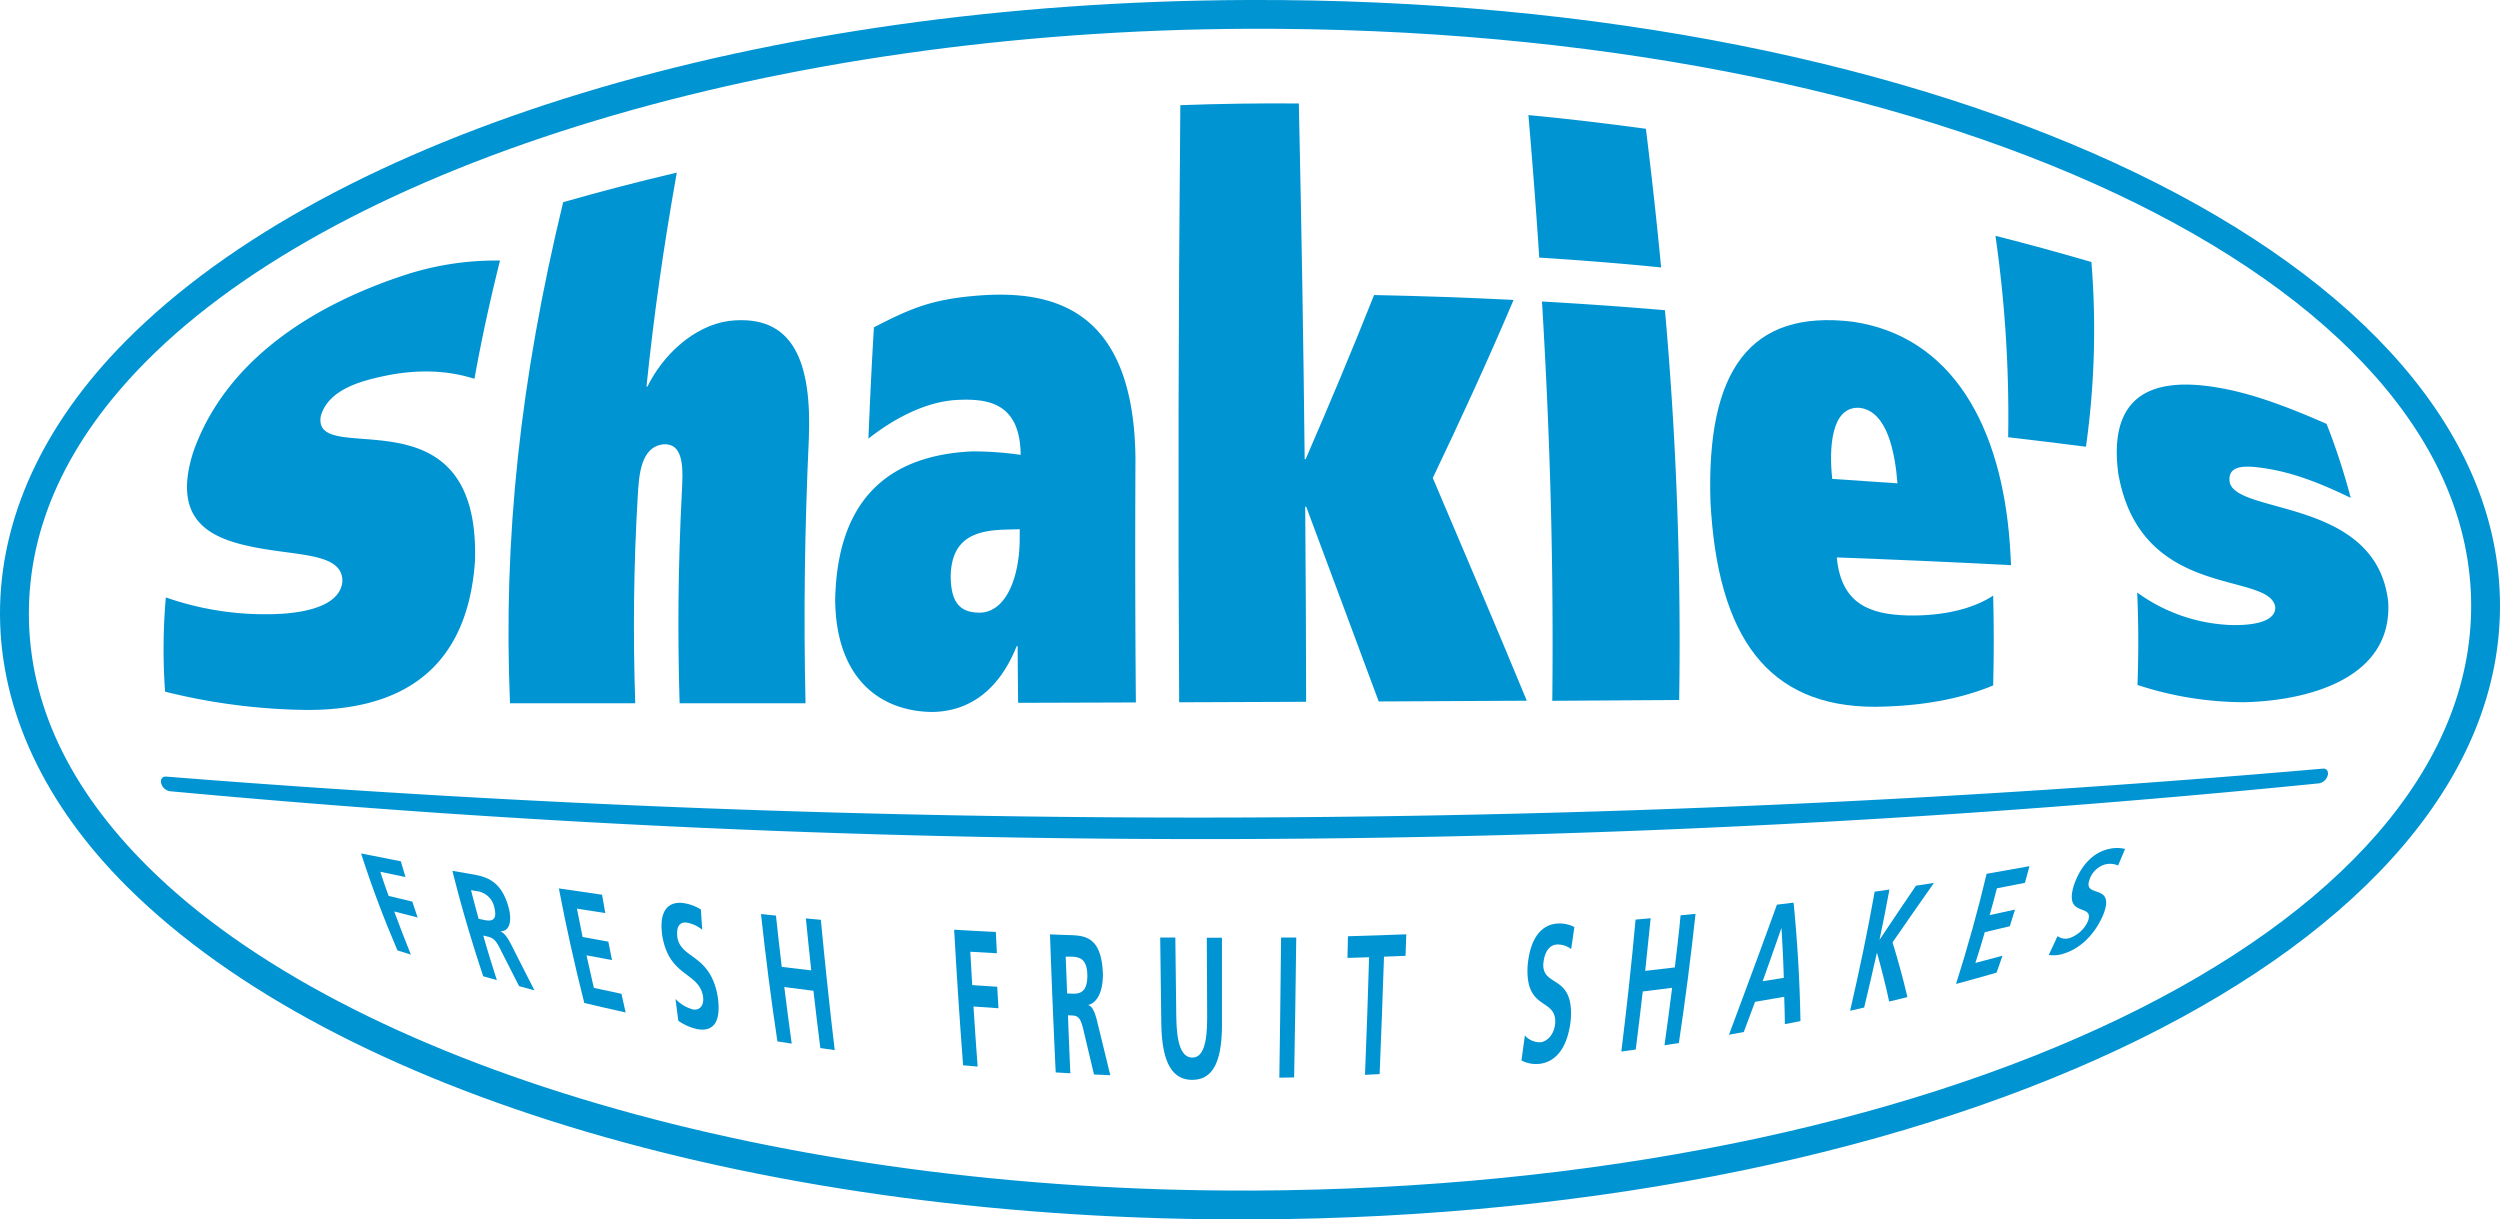 <svg id="Layer_1" data-name="Layer 1" xmlns="http://www.w3.org/2000/svg" viewBox="0 0 600 292.67"><defs><style>.cls-1{fill:#0094d3;}</style></defs><title>shakies-logo</title><path class="cls-1" d="M299.4,0C182.94.46,79.77,31.84,30.16,81.86,10.32,101.85-.1,124.55,0,147.55S10.71,193.18,30.69,213c50,49.61,153.44,80.14,269.9,79.66C468.82,292,600.33,227.16,600,145.1S467.63-.69,299.4,0Zm1.15,285.73c-113,.47-217-30-265-77.66C16.64,189.31,7,168.94,6.93,147.52s9.38-41.86,28.15-60.79c47.63-48,151.4-79.36,264.34-79.82,164.35-.67,293.35,60,293.66,138.23S464.91,285.07,300.56,285.74Z"/><path class="cls-1" d="M370.08,72.36c10,.57,19.56,1.24,29.51,2.09A898.53,898.53,0,0,1,403,168l-30.45.19C372.89,136.3,372.09,105.9,370.08,72.36Zm28.6-8.17c-9.87-1-19.34-1.72-29.26-2.37-.74-11.34-1.59-22.38-2.6-34.2,9.58.91,18.7,2,28.2,3.29C396.43,42.41,397.62,53.14,398.67,64.19Z"/><path class="cls-1" d="M113.87,90.91c-6.35-2-13.64-2.45-22.3-.53C86.79,91.45,78.8,93.44,77,99.84c-2.32,13,38.23-7.51,37,34.73-2,29.35-21.68,35.82-40.23,35.82A147,147,0,0,1,39.62,166a143,143,0,0,1,.18-22.62,72,72,0,0,0,27.88,3.92c7.54-.49,14-2.63,14.49-7.71.15-6.81-10.18-6.15-20.66-8.16s-20.59-6-15.07-23.13c8.69-24.28,32.69-36.25,49.84-42A70.36,70.36,0,0,1,120,62.53C117.58,72.25,115.57,81.41,113.87,90.91Z"/><path class="cls-1" d="M135.16,48.52c9.15-2.61,18-4.91,27.27-7.1-3.18,17.87-5.54,34.39-7.27,51.35l.23,0c3.69-7.58,11.14-14.54,19.46-15.74,15.71-1.85,20,10,19.27,28.29-1,21.82-1.28,42.17-.79,63.46l-30.22,0c-.52-17-.35-33.25.53-50.51.25-5.18.78-12-4.47-11.63-5.39.63-5.82,7.34-6.11,12.44-1,17-1.15,33-.6,49.71H122.4C120.73,129.1,124.86,91.16,135.16,48.52Z"/><path class="cls-1" d="M209.74,78.56c9.15-4.72,14.15-6.83,25.77-7.68,17.08-1.13,36.62,3.05,37,39.17-.1,20.07-.07,38.88.1,58.54l-28.26.09c-.05-4.6-.09-9-.12-13.6H244c-4.33,10.84-11.66,15.71-20.33,15.79-11.86-.14-23-7.39-23.23-26.84.55-28.57,17.64-34.94,32.82-35.7a82.84,82.84,0,0,1,11.7.83C244.83,96.56,237,95.58,229.42,96c-7.24.46-14.75,4.34-21,9.27C208.79,96.32,209.19,87.69,209.74,78.56Zm35,48.46-3,.07c-6.36.18-13.34,1.17-13.57,11.07,0,6.59,2.33,8.92,7.1,8.88,6.36-.25,9.32-8.75,9.45-17.09C244.73,128.94,244.74,128,244.74,127Z"/><path class="cls-1" d="M313.12,110.19h.24C319.07,97,324.42,84.3,329.78,70.81c11.32.23,22.17.6,33.48,1.17-6.17,14.54-12.53,28.34-19.39,42.73,7.82,18.44,15.22,35.65,22.56,53.46l-35.54.18c-5.79-15.7-11.48-30.77-17.4-46.74h-.24c.13,16,.2,31.06.22,46.82l-30.47.12c-.28-46.66-.2-91.23.28-143.31,9.62-.35,18.82-.48,28.44-.41C312.38,55.18,312.83,82.44,313.12,110.19Z"/><path class="cls-1" d="M440.83,133.78c1.05,11.24,8,13.69,17.08,13.93,8.41.16,15.64-1.57,20.45-4.77.19,7.31.19,14.28,0,21.57-8.27,3.4-17.65,5-28.38,5.12-25.74,0-37.77-16.81-39.47-49.22-1-31.52,9.46-46.22,34.22-43.19,23.73,3.52,35.64,25,37.64,53.48.12,1.67.2,3.27.28,4.94C468.51,134.9,455,134.31,440.83,133.78ZM455.39,116c-.54-6.81-2.24-17.28-9.06-18.12-6.94-.48-7.38,9.87-6.59,17.06C445,115.29,450.1,115.63,455.39,116Z"/><path class="cls-1" d="M501.94,62.89a201.58,201.58,0,0,1-1.31,44.33c-6.31-.81-12.35-1.55-18.67-2.28a303.15,303.15,0,0,0-3.05-48.34C486.73,58.58,494.19,60.62,501.94,62.89Z"/><path class="cls-1" d="M512.93,142.21A40.93,40.93,0,0,0,535.26,150c5.1.16,10.85-.63,10.81-4.23-1.19-8.83-32.38-1.37-37.69-32.18-3-23,13.74-23,27.88-19.77,7.18,1.69,14.42,4.54,22.12,7.91a157.35,157.35,0,0,1,5.79,17.76c-6.82-3.31-13.29-5.91-20-7-5.05-.83-9.82-1.12-9,3.43,2.24,7.62,35.21,3.78,38,28.53,1.09,18.83-20.13,23.76-34.48,24.08A82.13,82.13,0,0,1,513,164.39C513.26,156.89,513.26,149.73,512.93,142.21Z"/><path class="cls-1" d="M40.73,189.89A2684.47,2684.47,0,0,0,556.6,188h0a2.66,2.66,0,0,0,2.06-1.92c.23-1-.28-1.68-1.16-1.61h0a3114.4,3114.4,0,0,1-517.65,1.91h0c-.88-.06-1.4.63-1.17,1.61a2.61,2.61,0,0,0,2,1.89Z"/><path class="cls-1" d="M86.66,204.83c3.21.64,6.31,1.26,9.54,1.88.37,1.28.73,2.51,1.12,3.79-2-.41-4-.84-6.05-1.28.64,2,1.27,3.84,2,5.8,1.92.46,3.75.91,5.68,1.36.41,1.29.83,2.52,1.28,3.82l-5.62-1.45c1.28,3.49,2.59,6.84,4,10.35l-3.22-1C92,220.18,89.18,212.67,86.66,204.83Z"/><path class="cls-1" d="M108.58,209l3.76.65c3.79.67,7.94,1.1,9.82,8.5.71,3.13.07,5.34-2,5.36a.38.38,0,0,0,0,.07c1,.35,1.85,1.84,2.52,3.1,1.85,3.68,3.67,7.23,5.58,11l-3.68-1c-1.51-3-2.93-5.76-4.41-8.68-1-2.08-1.65-2.87-3.1-3.21l-1.08-.26c1,3.61,2.1,7.06,3.26,10.7l-3.27-.92C113.11,225.7,110.71,217.53,108.58,209Zm6.29,11.51c.42.09.69.16,1.12.24,1.7.37,3.46.45,2.68-2.84a4.94,4.94,0,0,0-4.49-4.07l-1.13-.21C113.64,216,114.23,218.19,114.87,220.52Z"/><path class="cls-1" d="M134.13,213.22c3.5.53,6.85,1,10.37,1.51.26,1.49.51,2.92.77,4.41-2.31-.35-4.51-.69-6.8-1.06.43,2.29.87,4.5,1.35,6.8L146,226c.3,1.5.59,2.93.88,4.42-2.07-.37-4-.74-6.12-1.14.58,2.64,1.14,5.16,1.76,7.81,2.24.49,4.38.95,6.63,1.42.33,1.52.65,3,1,4.48-3.36-.75-6.58-1.48-9.92-2.28C137.85,231.29,135.88,222.42,134.13,213.22Z"/><path class="cls-1" d="M168.54,223.15a8.07,8.07,0,0,0-3.77-1.73c-1.23-.15-2.62.46-2.18,3.68,1,5.12,7.84,3.86,9.65,14,1,6.68-1.41,8.53-4.89,7.89a12.6,12.6,0,0,1-4.55-2c-.24-1.77-.46-3.48-.68-5.25a9,9,0,0,0,4.2,2.53c1.3.23,2.8-.57,2.39-3.3-1.15-5.73-8-4.49-9.73-14.19-1-6.58,1.67-8.39,4.84-8.07a10.84,10.84,0,0,1,4.39,1.57C168.32,220,168.42,221.5,168.54,223.15Z"/><path class="cls-1" d="M182.64,219.37l3.59.37c.44,4.15.89,8.13,1.39,12.32,2.39.3,4.68.55,7.08.83-.47-4.24-.87-8.27-1.29-12.47l3.59.33c1,10.44,2.05,20.54,3.33,31.28l-3.45-.5c-.6-4.68-1.12-9.12-1.65-13.74l-7-.9c.57,4.56,1.15,9,1.78,13.58l-3.43-.53C185,239.46,183.76,229.6,182.64,219.37Z"/><path class="cls-1" d="M229,223.13c3.4.21,6.64.37,10,.54.08,1.72.16,3.38.25,5.11l-6.38-.36c.15,2.69.3,5.27.46,8l6,.4c.1,1.73.2,3.4.3,5.16-2-.13-4-.27-6-.42.31,4.84.63,9.5,1,14.42l-3.49-.31C230.3,244.46,229.59,234,229,223.13Z"/><path class="cls-1" d="M252,224.25l3.91.15c3.95.13,8.41-.14,8.78,9.2.09,3.94-1.17,7-3.46,7.57a.59.59,0,0,1,0,.09c1,.21,1.6,2,2,3.51,1.09,4.46,2.14,8.75,3.24,13.28l-3.91-.17c-.85-3.61-1.67-7-2.51-10.6-.61-2.55-1.07-3.47-2.6-3.56l-1.14-.05c.18,4.68.36,9.18.57,13.92l-3.51-.21C252.83,246,252.38,235.29,252,224.25Zm4.13,14.18,1.17.05c1.8.07,3.72-.27,3.66-4.45s-2.13-4.37-4-4.43l-1.2,0C255.89,232.55,256,235.42,256.11,238.43Z"/><path class="cls-1" d="M278.45,225l3.63,0c.09,6.46.16,12.67.23,19.23.1,5.82,1.06,9.5,3.78,9.59s3.64-3.68,3.63-9.5c0-6.58-.07-12.8-.09-19.26h3.64c0,7.16,0,14.05,0,21.34-.08,9.16-2.59,12.78-7.16,12.77s-7.16-3.79-7.39-12.95C278.65,239,278.54,232.09,278.45,225Z"/><path class="cls-1" d="M307.46,225l3.64,0c-.14,11.19-.29,22-.51,33.58l-3.55.06C307.17,249.82,307.3,240.88,307.46,225Z"/><path class="cls-1" d="M328.58,229.74l-5.19.16c.05-1.77.09-3.44.12-5.2,4.77-.14,9.31-.28,14-.47-.05,1.75-.12,3.43-.18,5.17-1.75.08-3.42.14-5.17.2-.31,9.41-.65,18.51-1.05,28.18l-3.51.18C328,248.27,328.3,239.16,328.58,229.74Z"/><path class="cls-1" d="M377.08,227.78a5.28,5.28,0,0,0-3.54-1.09c-1.26.12-2.84,1.13-3.15,4.7-.2,5.66,7.43,2.33,6.59,13.36-.76,7.2-3.93,10.15-7.48,10.57a7.62,7.62,0,0,1-4.35-.81l.82-6a4.75,4.75,0,0,0,3.79,1.63c1.35-.16,3.18-1.54,3.49-4.52.36-6.31-7.18-2.83-6.63-13.69.59-7.33,3.73-10,7-10.26a7.62,7.62,0,0,1,4.23.82C377.59,224.29,377.35,226,377.08,227.78Z"/><path class="cls-1" d="M392.54,220.7l3.62-.32c-.43,4.25-.85,8.34-1.31,12.63,2.41-.27,4.71-.53,7.11-.83.5-4.25,1-8.29,1.38-12.5l3.59-.36c-1.13,10.35-2.41,20.36-4,31l-3.45.54c.66-4.7,1.25-9.15,1.83-13.79l-7.05.88c-.54,4.68-1.08,9.18-1.68,13.93-1.17.15-2.29.33-3.46.49C390.47,241.5,391.57,231.27,392.54,220.7Z"/><path class="cls-1" d="M426.46,217.12l4-.49c.94,9.64,1.48,18.84,1.65,28.42-1.25.27-2.48.51-3.75.75,0-2.22-.09-4.34-.15-6.57l-7,1.21c-.91,2.44-1.77,4.77-2.71,7.24l-3.54.65C419,237.49,422.74,227.43,426.46,217.12Zm1.1,5.69a.06.06,0,0,0-.05,0c-1.47,4.25-2.93,8.35-4.47,12.69l5.07-.82C428,230.67,427.8,226.84,427.56,222.8Z"/><path class="cls-1" d="M449.92,214l3.54-.51c-.74,4.07-1.52,8-2.38,12.08,3-4.49,5.81-8.7,8.75-13,1.48-.22,2.88-.44,4.33-.68-3.33,4.74-6.55,9.34-9.95,14.27,1.38,4.53,2.55,8.78,3.57,13.14-1.48.37-2.88.71-4.38,1.07-.84-3.91-1.81-7.72-2.93-11.76h0c-1,4.44-2,8.72-3.07,13.2l-3.37.77C446.29,232.75,448.23,223.53,449.92,214Z"/><path class="cls-1" d="M476.79,209.71c3.48-.6,6.82-1.19,10.29-1.83-.36,1.36-.71,2.66-1.1,4l-6.72,1.31c-.56,2.18-1.13,4.25-1.74,6.43l6.08-1.32c-.41,1.35-.81,2.67-1.25,4-2,.49-4,.95-6,1.42-.71,2.49-1.44,4.88-2.26,7.38,2.21-.58,4.32-1.13,6.51-1.73-.48,1.37-.92,2.69-1.42,4.06-3.27.95-6.43,1.82-9.73,2.72C472.3,227.16,474.68,218.61,476.79,209.71Z"/><path class="cls-1" d="M508.34,207.71a5,5,0,0,0-3.11-.25,5.66,5.66,0,0,0-3.84,3.95c-1.3,4.24,6.56.42,3.28,8.4-2.33,5.18-5.92,7.95-9.21,9a7.48,7.48,0,0,1-3.75.37c.73-1.53,1.4-3,2.09-4.51a3.29,3.29,0,0,0,3.08.4,7.5,7.5,0,0,0,4.2-3.93c1.76-4.61-5.89-.56-3.32-8.76,1.93-5.52,5.33-8,8.41-8.63a8.13,8.13,0,0,1,3.84,0C509.45,205.11,508.93,206.38,508.34,207.71Z"/></svg>